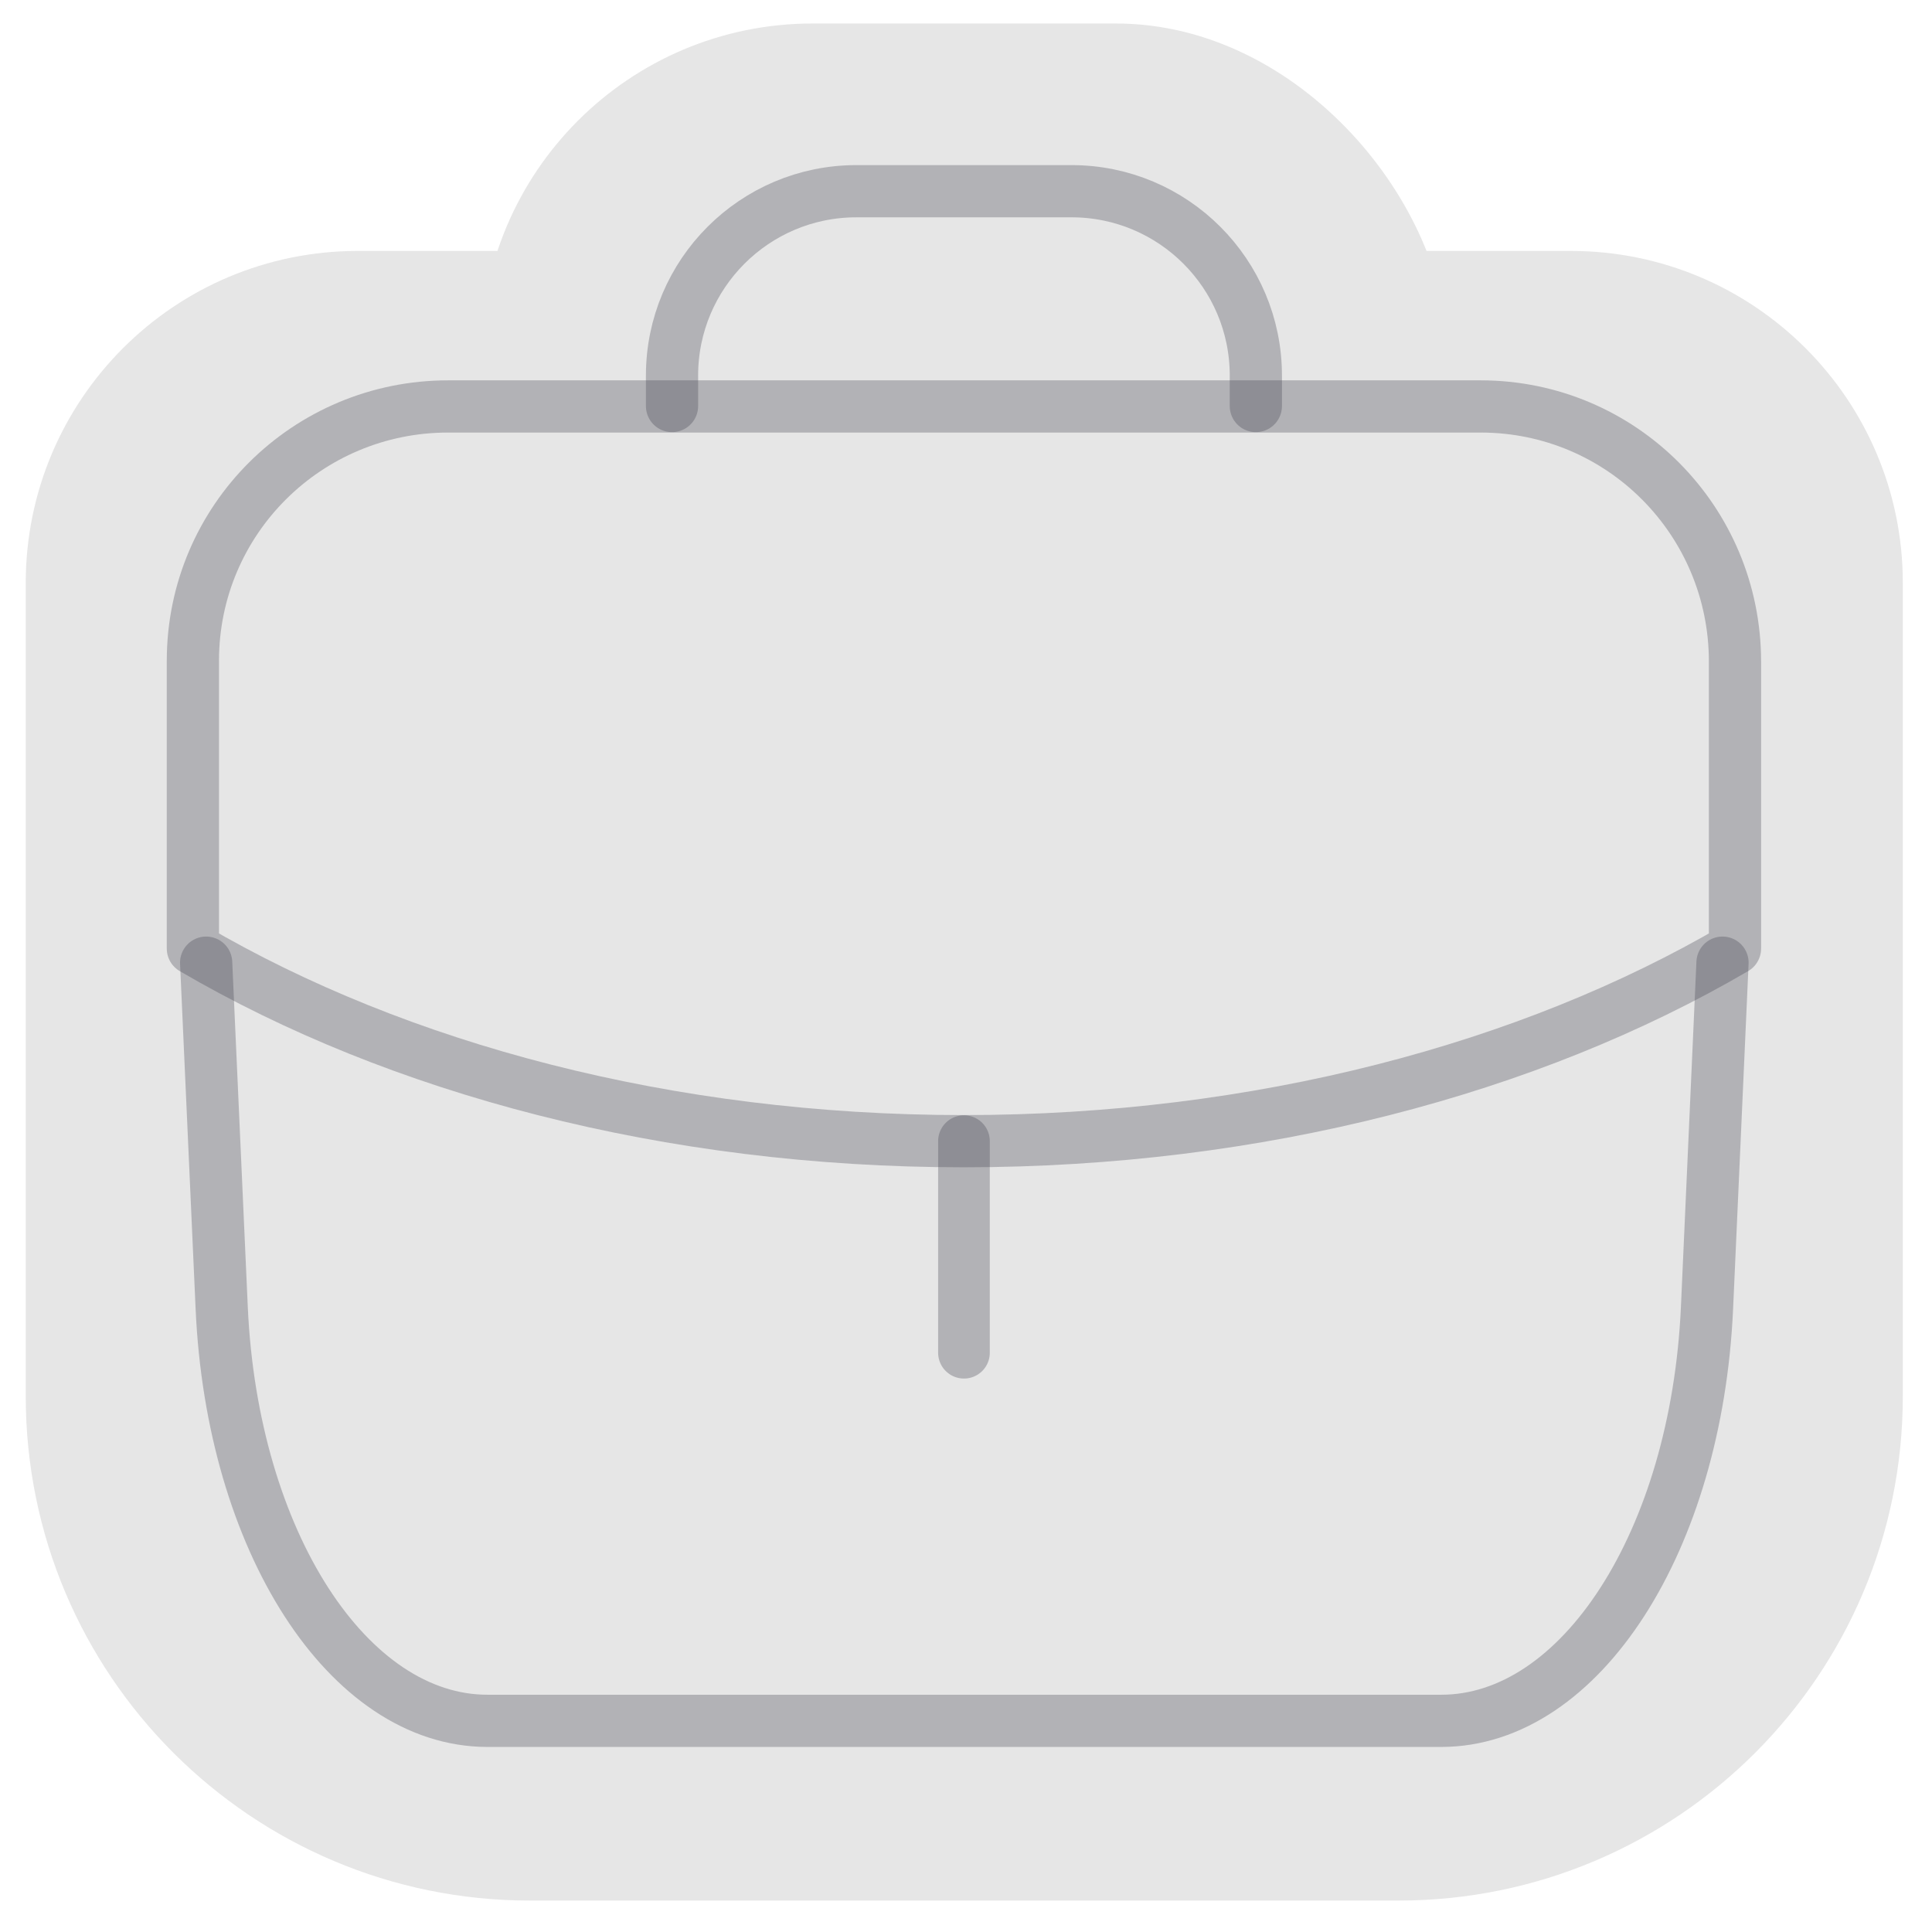 <svg width="37" height="37" viewBox="0 0 37 37" fill="none" xmlns="http://www.w3.org/2000/svg">
<path d="M1.043 11.164C1.043 7.957 3.643 5.356 6.851 5.356H30.083C33.291 5.356 35.891 7.957 35.891 11.164V26.74C35.891 31.771 31.813 35.848 26.783 35.848H10.151C5.121 35.848 1.043 31.771 1.043 26.74V11.164Z" fill="#E6E6E6" stroke="#E6E6E6" stroke-width="1.1"/>
<rect x="9.755" y="1" width="17.424" height="13.068" rx="5.808" fill="#E6E6E6" stroke="#E6E6E6" stroke-width="1.1"/>
<path d="M18.461 25.906V21.854" stroke="#3A3B49" stroke-opacity="0.3" stroke-width="0.99" stroke-linecap="round" stroke-linejoin="round"/>
<path fill-rule="evenodd" clip-rule="evenodd" d="M28.355 7.784C31.054 7.784 33.227 9.972 33.227 12.671V18.166C29.297 20.465 24.107 21.855 18.453 21.855C12.798 21.855 7.623 20.465 3.694 18.166V12.655C3.694 9.956 5.883 7.784 8.582 7.784H28.355Z" stroke="#3A3B49" stroke-opacity="0.3" stroke-linecap="round" stroke-linejoin="round"/>
<path d="M24.051 7.776V7.192C24.051 5.243 22.47 3.662 20.521 3.662H16.4C14.452 3.662 12.87 5.243 12.87 7.192V7.776" stroke="#3A3B49" stroke-opacity="0.3" stroke-linecap="round" stroke-linejoin="round"/>
<path d="M3.948 18.436L4.246 25.051C4.447 29.51 6.666 32.956 9.335 32.956H27.601C30.27 32.956 32.489 29.51 32.691 25.051L32.988 18.436" stroke="#3A3B49" stroke-opacity="0.3" stroke-linecap="round" stroke-linejoin="round"/>
</svg>
